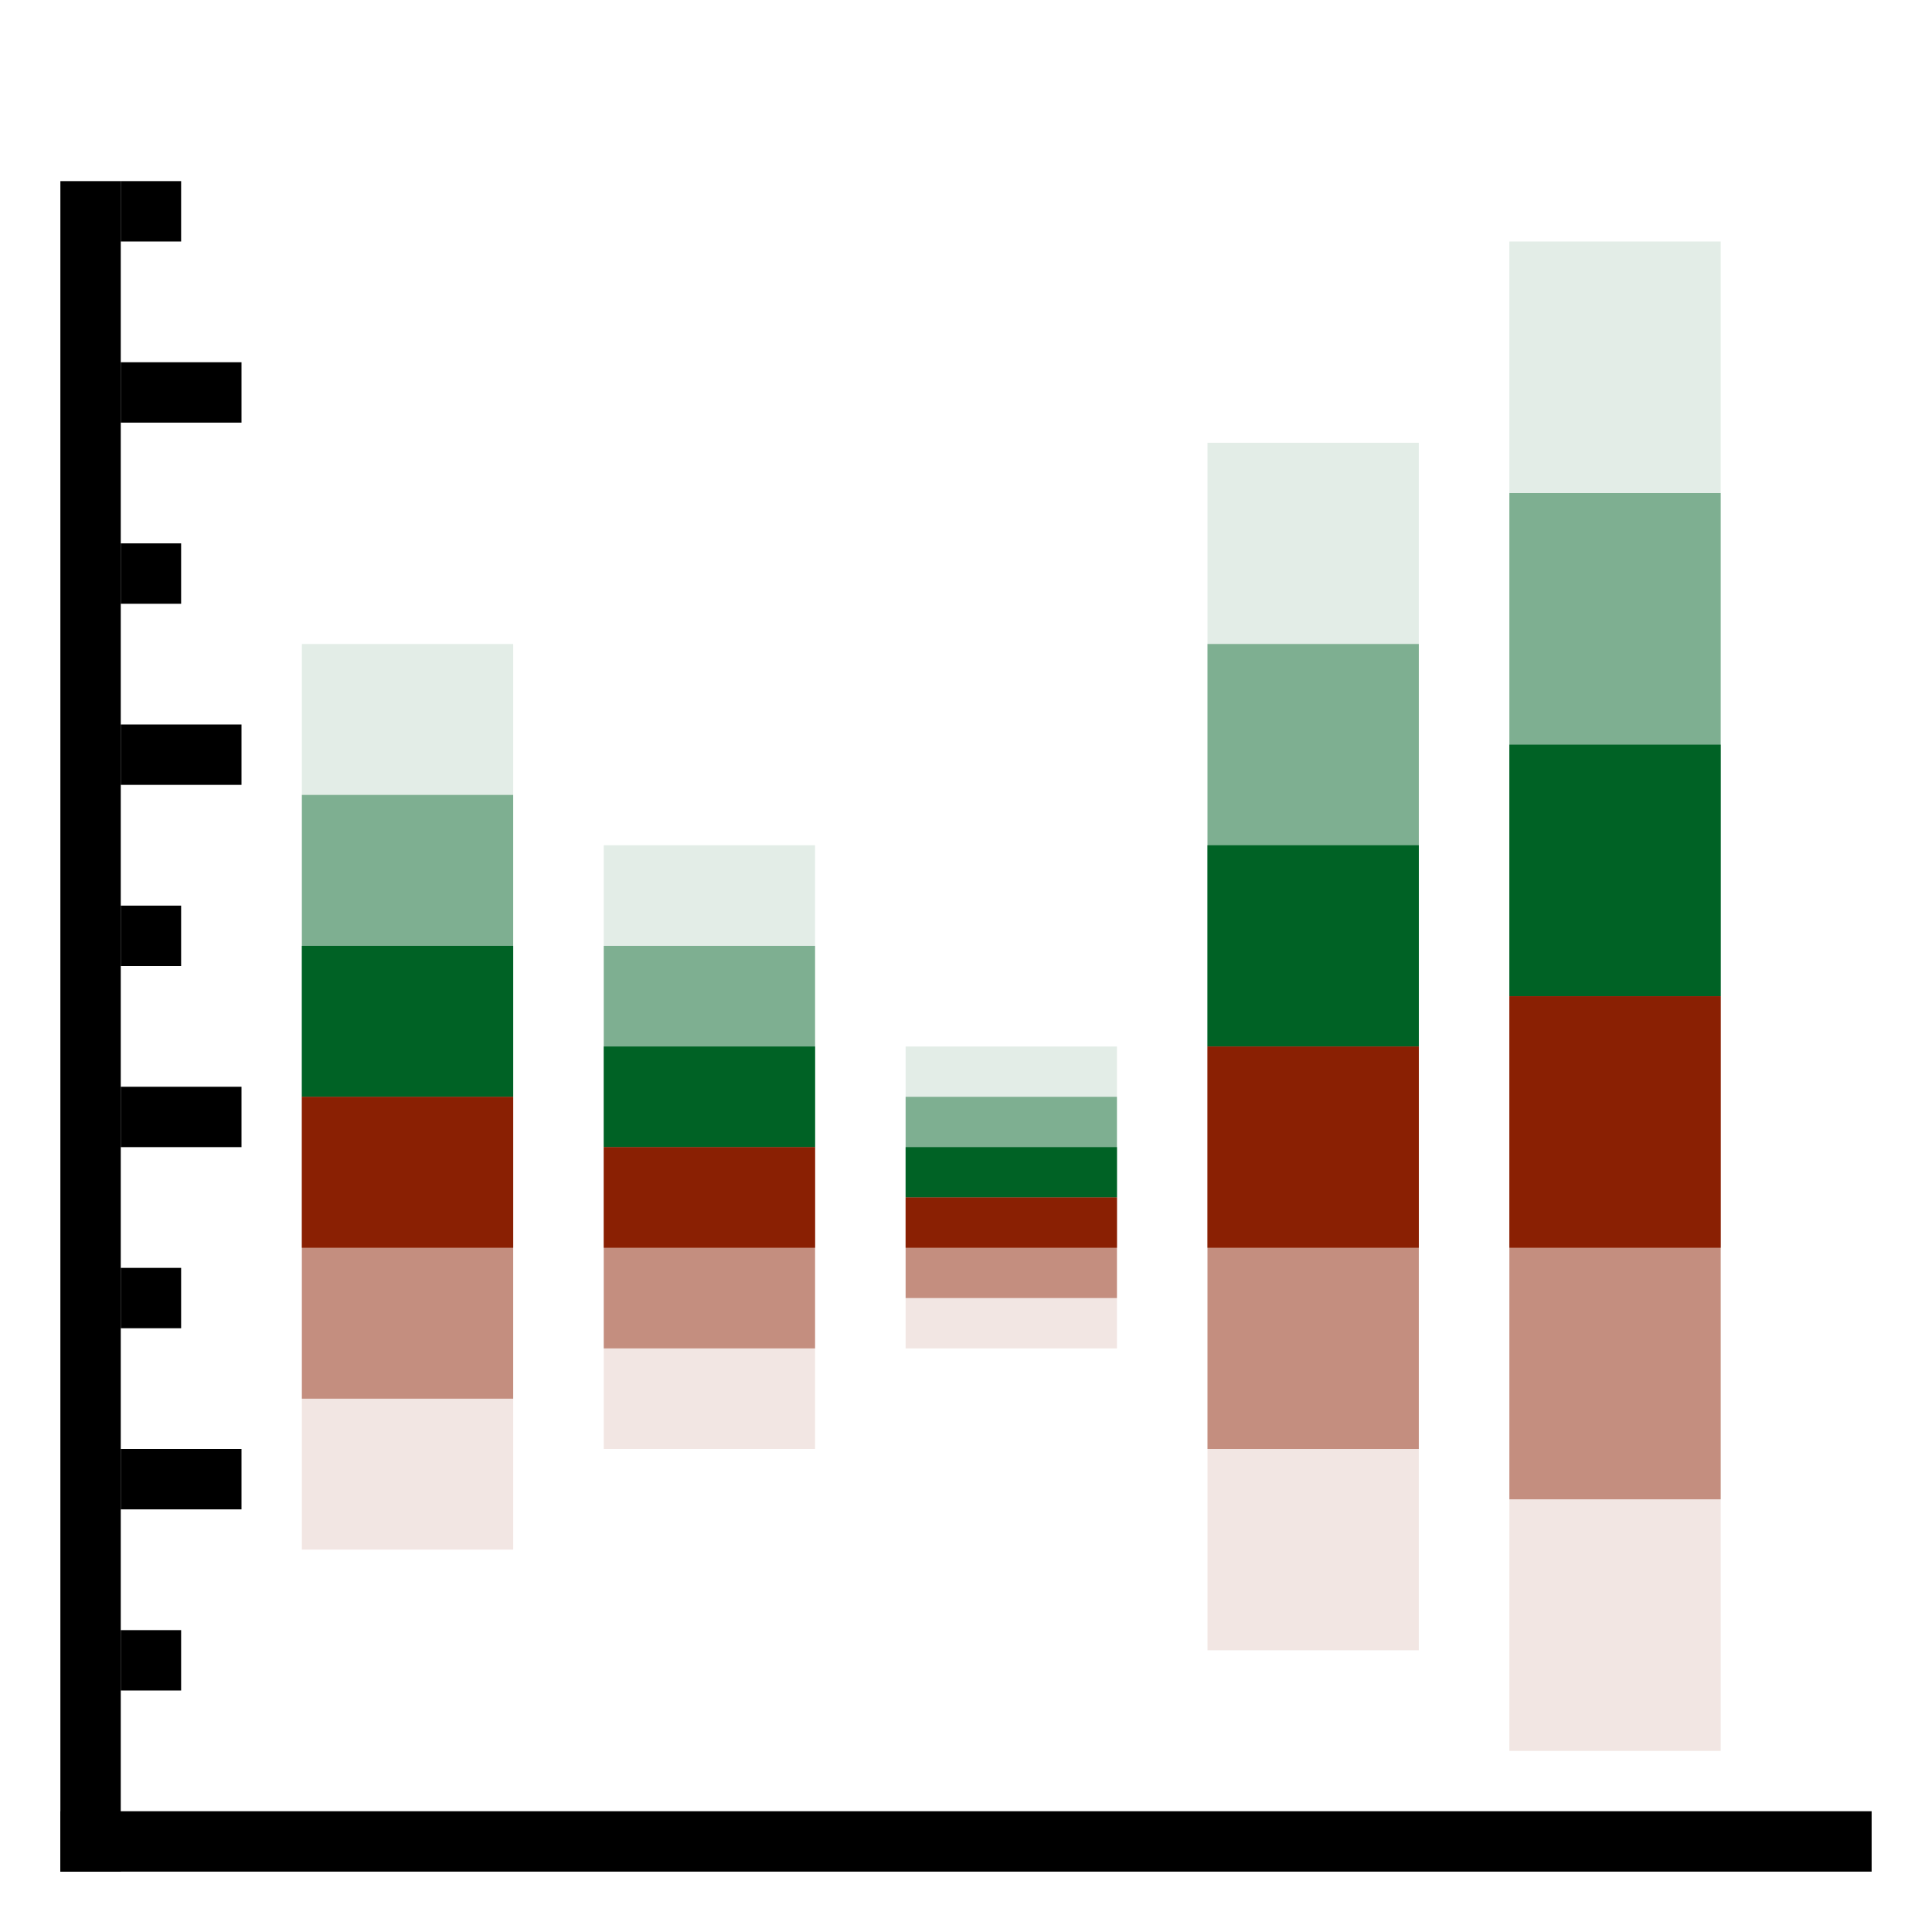 <svg version="1.1" xmlns="http://www.w3.org/2000/svg" width="64" height="64" data-icon="box-64" class="iconning iconning-box-64" viewBox="0 0 64 64" id="box64">
    <g class="iconning-metadata">
        <title>Box Plot</title>
    </g>
    <g class="iconning-container" data-width="64" data-height="64">
        <!-- Axes -->
        <line stroke="rgb(  0,  0,  0)" stroke-width="2.0" stroke-linecap="butt" class="iconning iconning-grid-lines-axes" x1="3.0" y1="62.0" x2="3.0" y2="6.0"/>
        <line stroke="rgb(  0,  0,  0)" stroke-width="2.0" stroke-linecap="butt" class="iconning iconning-grid-lines-axes" x1="2.0" y1="61.0" x2="62.0" y2="61.0"/>
        <!-- Major Tick Marks -->
        <line stroke="rgb(  0,  0,  0)" stroke-width="2.0" stroke-linecap="butt" class="iconning iconning-grid-lines-tick-marks iconning-grid-lines-tick-major" x1="4.0" y1="49.0" x2="8.0" y2="49.0"/>
        <line stroke="rgb(  0,  0,  0)" stroke-width="2.0" stroke-linecap="butt" class="iconning iconning-grid-lines-tick-marks iconning-grid-lines-tick-major" x1="4.0" y1="37.0" x2="8.0" y2="37.0"/>
        <line stroke="rgb(  0,  0,  0)" stroke-width="2.0" stroke-linecap="butt" class="iconning iconning-grid-lines-tick-marks iconning-grid-lines-tick-major" x1="4.0" y1="25.0" x2="8.0" y2="25.0"/>
        <line stroke="rgb(  0,  0,  0)" stroke-width="2.0" stroke-linecap="butt" class="iconning iconning-grid-lines-tick-marks iconning-grid-lines-tick-major" x1="4.0" y1="13.0" x2="8.0" y2="13.0"/>
        <!-- Minor Tick Marks -->
        <line stroke="rgb(  0,  0,  0)" stroke-width="2.0" stroke-linecap="butt" class="iconning iconning-grid-lines-tick-marks iconning-grid-lines-tick-minor" x1="4.0" y1="55.0" x2="6.0" y2="55.0"/>
        <line stroke="rgb(  0,  0,  0)" stroke-width="2.0" stroke-linecap="butt" class="iconning iconning-grid-lines-tick-marks iconning-grid-lines-tick-minor" x1="4.0" y1="43.0" x2="6.0" y2="43.0"/>
        <line stroke="rgb(  0,  0,  0)" stroke-width="2.0" stroke-linecap="butt" class="iconning iconning-grid-lines-tick-marks iconning-grid-lines-tick-minor" x1="4.0" y1="31.0" x2="6.0" y2="31.0"/>
        <line stroke="rgb(  0,  0,  0)" stroke-width="2.0" stroke-linecap="butt" class="iconning iconning-grid-lines-tick-marks iconning-grid-lines-tick-minor" x1="4.0" y1="19.0" x2="6.0" y2="19.0"/>
        <line stroke="rgb(  0,  0,  0)" stroke-width="2.0" stroke-linecap="butt" class="iconning iconning-grid-lines-tick-marks iconning-grid-lines-tick-minor" x1="4.0" y1="7.0" x2="6.0" y2="7.0"/>
        <!-- Box Polygons -->
        <polygon class="iconning iconning-box iconning-box-64 iconning-accent-2 iconning-box-1 iconning-percentile-up iconning-percentile-3" points="10.0 36.333 17.0 36.333 17.0 21.333 10.0 21.333" fill="rgb(  0, 98, 37)" opacity="0.111" style="stroke:none"/>
        <polygon class="iconning iconning-box iconning-box-64 iconning-accent-3 iconning-box-1 iconning-percentile-down iconning-percentile-3" points="10.0 36.333 17.0 36.333 17.0 51.333 10.0 51.333" fill="rgb(138, 32,  3)" opacity="0.111" style="stroke:none"/>
        <polygon class="iconning iconning-box iconning-box-64 iconning-accent-2 iconning-box-1 iconning-percentile-up iconning-percentile-2" points="10.0 36.333 17.0 36.333 17.0 26.333 10.0 26.333" fill="rgb(  0, 98, 37)" opacity="0.444" style="stroke:none"/>
        <polygon class="iconning iconning-box iconning-box-64 iconning-accent-3 iconning-box-1 iconning-percentile-down iconning-percentile-2" points="10.0 36.333 17.0 36.333 17.0 46.333 10.0 46.333" fill="rgb(138, 32,  3)" opacity="0.444" style="stroke:none"/>
        <polygon class="iconning iconning-box iconning-box-64 iconning-accent-2 iconning-box-1 iconning-percentile-up iconning-percentile-1" points="10.0 36.333 17.0 36.333 17.0 31.333 10.0 31.333" fill="rgb(  0, 98, 37)" opacity="1.0" style="stroke:none"/>
        <polygon class="iconning iconning-box iconning-box-64 iconning-accent-3 iconning-box-1 iconning-percentile-down iconning-percentile-1" points="10.0 36.333 17.0 36.333 17.0 41.333 10.0 41.333" fill="rgb(138, 32,  3)" opacity="1.0" style="stroke:none"/>
        <polygon class="iconning iconning-box iconning-box-64 iconning-accent-2 iconning-box-2 iconning-percentile-up iconning-percentile-3" points="20.0 38.0 27.0 38.0 27.0 28.0 20.0 28.0" fill="rgb(  0, 98, 37)" opacity="0.111" style="stroke:none"/>
        <polygon class="iconning iconning-box iconning-box-64 iconning-accent-3 iconning-box-2 iconning-percentile-down iconning-percentile-3" points="20.0 38.0 27.0 38.0 27.0 48.0 20.0 48.0" fill="rgb(138, 32,  3)" opacity="0.111" style="stroke:none"/>
        <polygon class="iconning iconning-box iconning-box-64 iconning-accent-2 iconning-box-2 iconning-percentile-up iconning-percentile-2" points="20.0 38.0 27.0 38.0 27.0 31.333 20.0 31.333" fill="rgb(  0, 98, 37)" opacity="0.444" style="stroke:none"/>
        <polygon class="iconning iconning-box iconning-box-64 iconning-accent-3 iconning-box-2 iconning-percentile-down iconning-percentile-2" points="20.0 38.0 27.0 38.0 27.0 44.667 20.0 44.667" fill="rgb(138, 32,  3)" opacity="0.444" style="stroke:none"/>
        <polygon class="iconning iconning-box iconning-box-64 iconning-accent-2 iconning-box-2 iconning-percentile-up iconning-percentile-1" points="20.0 38.0 27.0 38.0 27.0 34.667 20.0 34.667" fill="rgb(  0, 98, 37)" opacity="1.0" style="stroke:none"/>
        <polygon class="iconning iconning-box iconning-box-64 iconning-accent-3 iconning-box-2 iconning-percentile-down iconning-percentile-1" points="20.0 38.0 27.0 38.0 27.0 41.333 20.0 41.333" fill="rgb(138, 32,  3)" opacity="1.0" style="stroke:none"/>
        <polygon class="iconning iconning-box iconning-box-64 iconning-accent-2 iconning-box-3 iconning-percentile-up iconning-percentile-3" points="30.0 39.667 37.0 39.667 37.0 34.667 30.0 34.667" fill="rgb(  0, 98, 37)" opacity="0.111" style="stroke:none"/>
        <polygon class="iconning iconning-box iconning-box-64 iconning-accent-3 iconning-box-3 iconning-percentile-down iconning-percentile-3" points="30.0 39.667 37.0 39.667 37.0 44.667 30.0 44.667" fill="rgb(138, 32,  3)" opacity="0.111" style="stroke:none"/>
        <polygon class="iconning iconning-box iconning-box-64 iconning-accent-2 iconning-box-3 iconning-percentile-up iconning-percentile-2" points="30.0 39.667 37.0 39.667 37.0 36.333 30.0 36.333" fill="rgb(  0, 98, 37)" opacity="0.444" style="stroke:none"/>
        <polygon class="iconning iconning-box iconning-box-64 iconning-accent-3 iconning-box-3 iconning-percentile-down iconning-percentile-2" points="30.0 39.667 37.0 39.667 37.0 43.0 30.0 43.0" fill="rgb(138, 32,  3)" opacity="0.444" style="stroke:none"/>
        <polygon class="iconning iconning-box iconning-box-64 iconning-accent-2 iconning-box-3 iconning-percentile-up iconning-percentile-1" points="30.0 39.667 37.0 39.667 37.0 38.0 30.0 38.0" fill="rgb(  0, 98, 37)" opacity="1.0" style="stroke:none"/>
        <polygon class="iconning iconning-box iconning-box-64 iconning-accent-3 iconning-box-3 iconning-percentile-down iconning-percentile-1" points="30.0 39.667 37.0 39.667 37.0 41.333 30.0 41.333" fill="rgb(138, 32,  3)" opacity="1.0" style="stroke:none"/>
        <polygon class="iconning iconning-box iconning-box-64 iconning-accent-2 iconning-box-4 iconning-percentile-up iconning-percentile-3" points="40.0 34.667 47.0 34.667 47.0 14.667 40.0 14.667" fill="rgb(  0, 98, 37)" opacity="0.111" style="stroke:none"/>
        <polygon class="iconning iconning-box iconning-box-64 iconning-accent-3 iconning-box-4 iconning-percentile-down iconning-percentile-3" points="40.0 34.667 47.0 34.667 47.0 54.667 40.0 54.667" fill="rgb(138, 32,  3)" opacity="0.111" style="stroke:none"/>
        <polygon class="iconning iconning-box iconning-box-64 iconning-accent-2 iconning-box-4 iconning-percentile-up iconning-percentile-2" points="40.0 34.667 47.0 34.667 47.0 21.333 40.0 21.333" fill="rgb(  0, 98, 37)" opacity="0.444" style="stroke:none"/>
        <polygon class="iconning iconning-box iconning-box-64 iconning-accent-3 iconning-box-4 iconning-percentile-down iconning-percentile-2" points="40.0 34.667 47.0 34.667 47.0 48.0 40.0 48.0" fill="rgb(138, 32,  3)" opacity="0.444" style="stroke:none"/>
        <polygon class="iconning iconning-box iconning-box-64 iconning-accent-2 iconning-box-4 iconning-percentile-up iconning-percentile-1" points="40.0 34.667 47.0 34.667 47.0 28.0 40.0 28.0" fill="rgb(  0, 98, 37)" opacity="1.0" style="stroke:none"/>
        <polygon class="iconning iconning-box iconning-box-64 iconning-accent-3 iconning-box-4 iconning-percentile-down iconning-percentile-1" points="40.0 34.667 47.0 34.667 47.0 41.333 40.0 41.333" fill="rgb(138, 32,  3)" opacity="1.0" style="stroke:none"/>
        <polygon class="iconning iconning-box iconning-box-64 iconning-accent-2 iconning-box-5 iconning-percentile-up iconning-percentile-3" points="50.0 33.0 57.0 33.0 57.0 8 50.0 8" fill="rgb(  0, 98, 37)" opacity="0.111" style="stroke:none"/>
        <polygon class="iconning iconning-box iconning-box-64 iconning-accent-3 iconning-box-5 iconning-percentile-down iconning-percentile-3" points="50.0 33.0 57.0 33.0 57.0 58.0 50.0 58.0" fill="rgb(138, 32,  3)" opacity="0.111" style="stroke:none"/>
        <polygon class="iconning iconning-box iconning-box-64 iconning-accent-2 iconning-box-5 iconning-percentile-up iconning-percentile-2" points="50.0 33.0 57.0 33.0 57.0 16.333 50.0 16.333" fill="rgb(  0, 98, 37)" opacity="0.444" style="stroke:none"/>
        <polygon class="iconning iconning-box iconning-box-64 iconning-accent-3 iconning-box-5 iconning-percentile-down iconning-percentile-2" points="50.0 33.0 57.0 33.0 57.0 49.667 50.0 49.667" fill="rgb(138, 32,  3)" opacity="0.444" style="stroke:none"/>
        <polygon class="iconning iconning-box iconning-box-64 iconning-accent-2 iconning-box-5 iconning-percentile-up iconning-percentile-1" points="50.0 33.0 57.0 33.0 57.0 24.667 50.0 24.667" fill="rgb(  0, 98, 37)" opacity="1.0" style="stroke:none"/>
        <polygon class="iconning iconning-box iconning-box-64 iconning-accent-3 iconning-box-5 iconning-percentile-down iconning-percentile-1" points="50.0 33.0 57.0 33.0 57.0 41.333 50.0 41.333" fill="rgb(138, 32,  3)" opacity="1.0" style="stroke:none"/>
    </g>
</svg>
